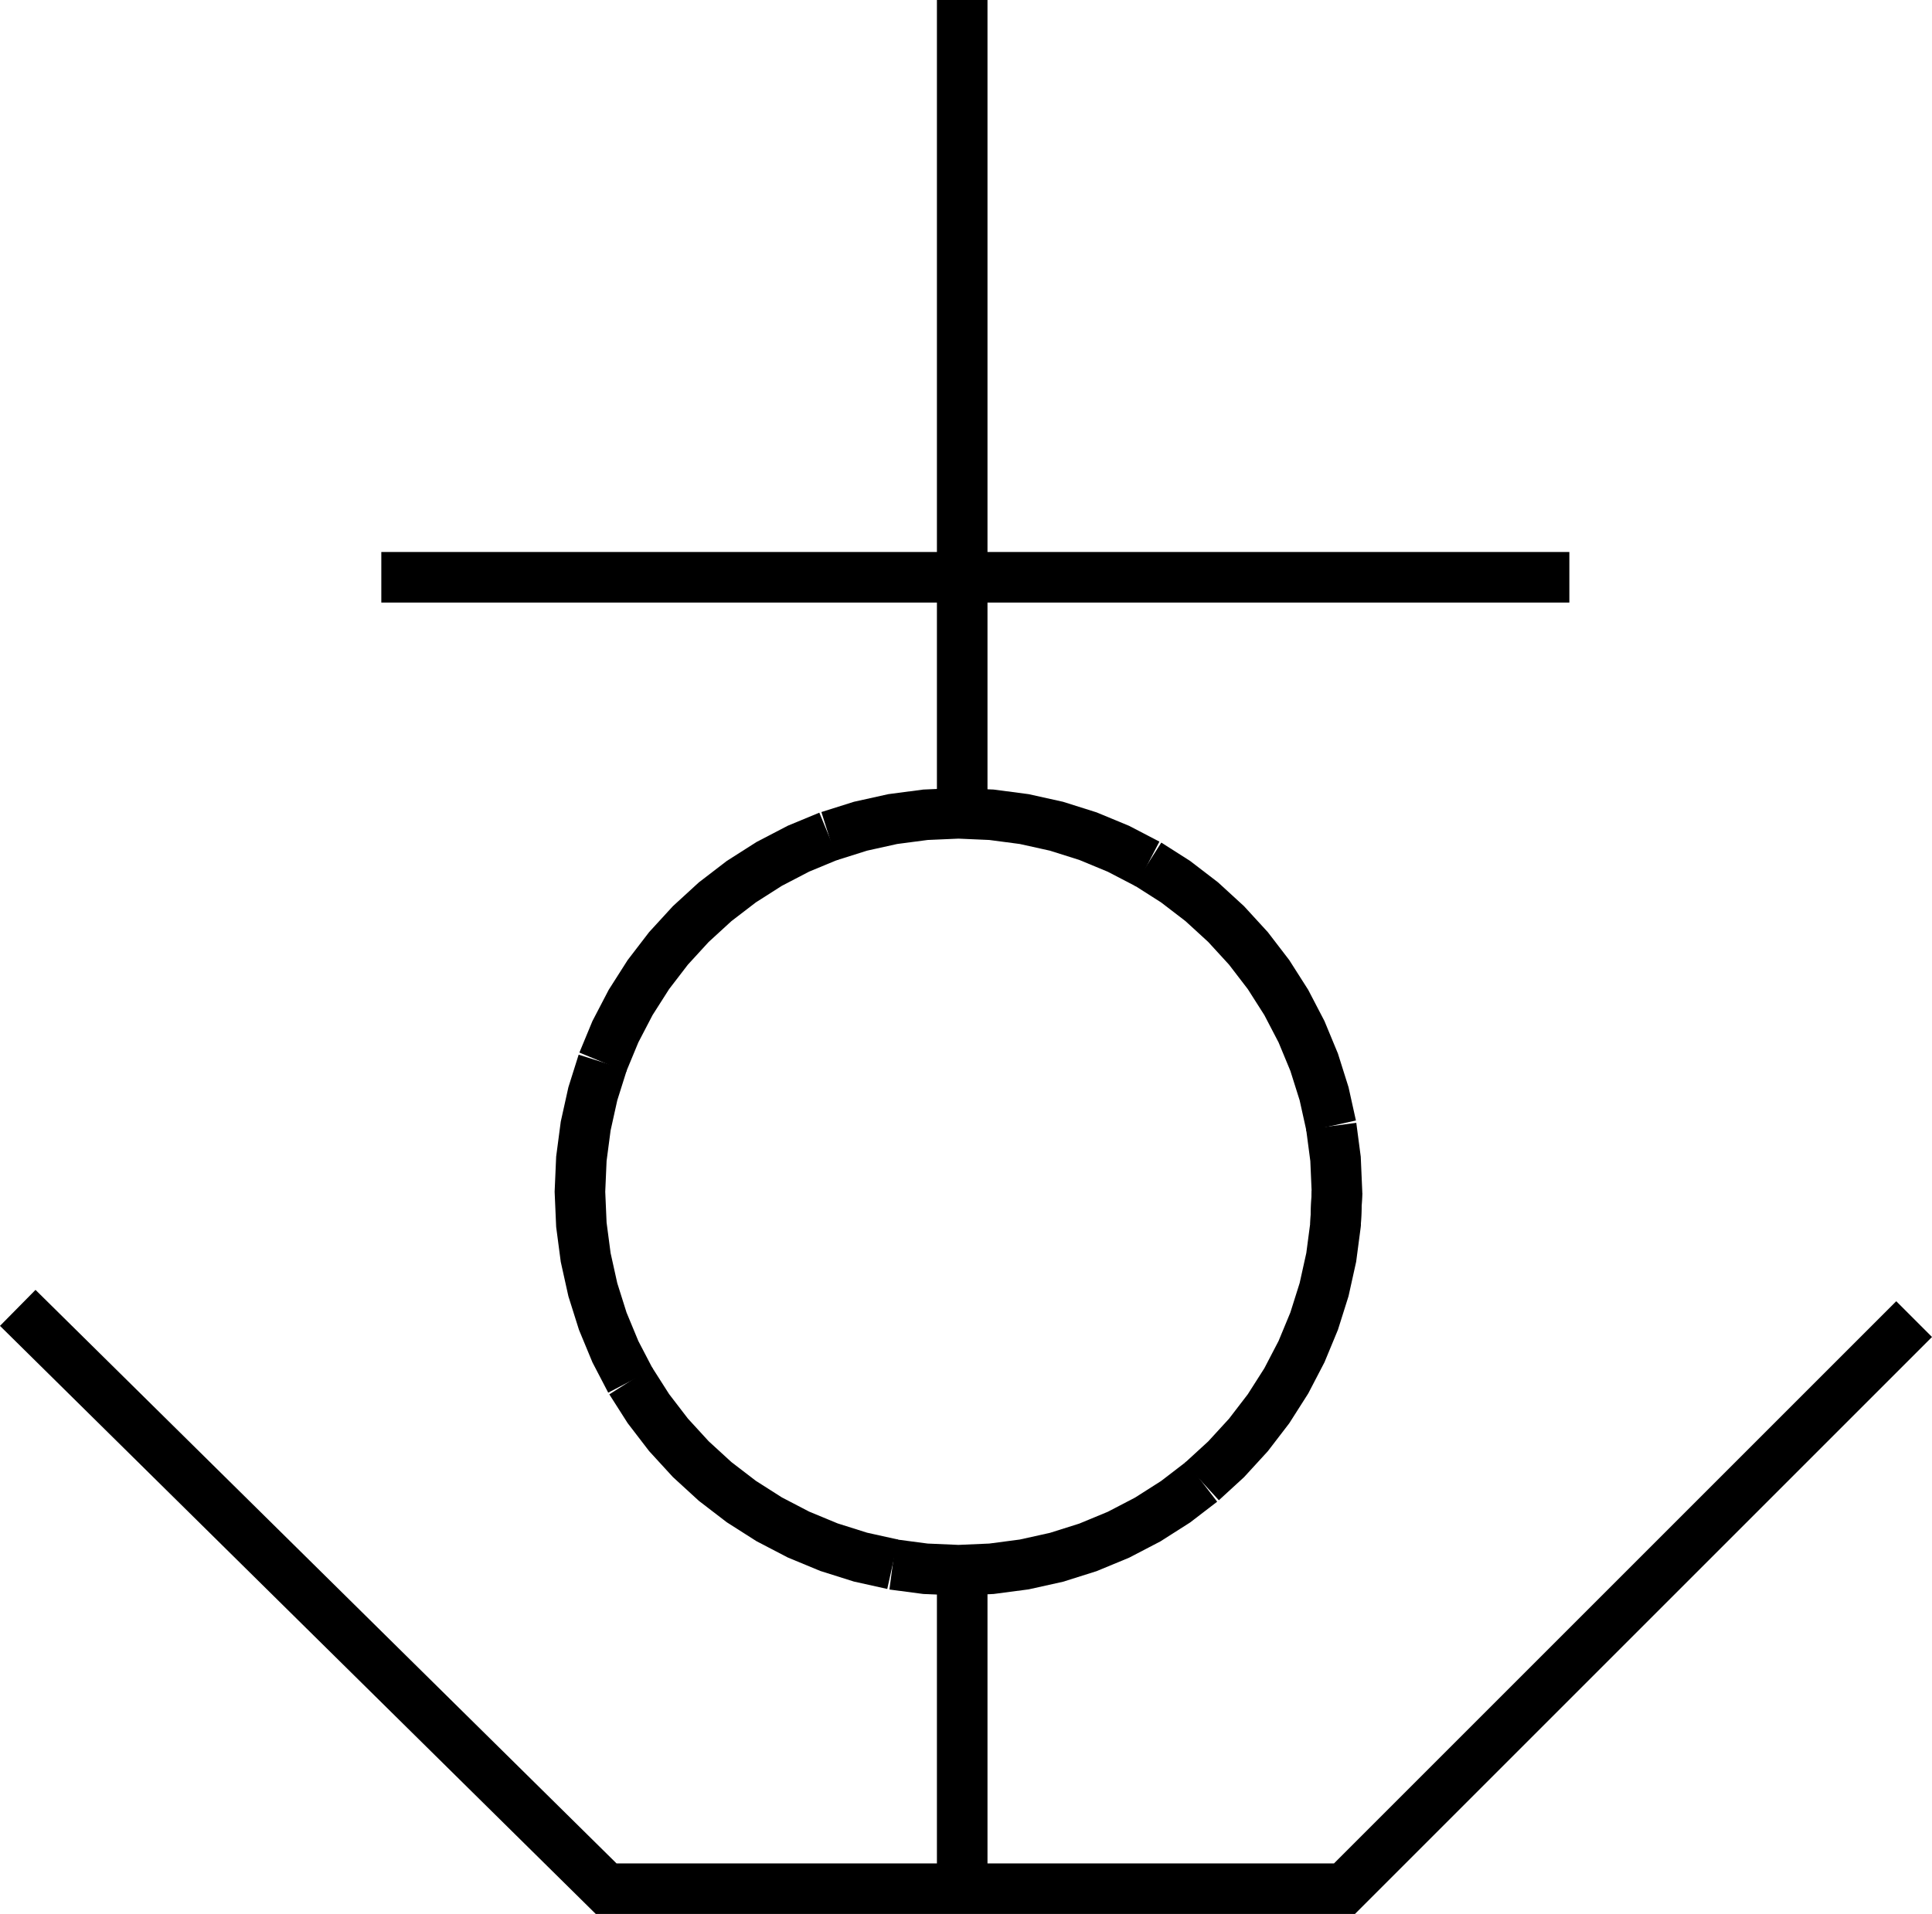 <?xml version="1.0" encoding="UTF-8"?>
<svg id="svg32" width="577.58" height="572.25" version="1.1" viewBox="0 0 577.58 572.25" xmlns="http://www.w3.org/2000/svg">
 <g id="g30" transform="translate(5.345 -1444.2)" fill="none" stroke="#000" stroke-width="4mm">
  <path id="path6" d="m282.31 1444.2v247.61"/>
  <path id="path8" d="m282.31 2011.1v-91.874"/>
  <path id="path10" d="m566.89 1838.6-170.3 170.3h-220.72l-175.91-173.66"/>
  <path id="path12" d="m394.35 1800.5-0.43 9.863-1.289 9.788-2.137 9.638-2.968 9.415-3.778 9.121-4.559 8.756-5.304 8.326-6.009 7.832-6.67 7.279-7.278 6.669"/>
  <path id="path14" d="m353.93 1887.2-7.832 6.01-8.327 5.304-8.756 4.559-9.121 3.778-9.415 2.968-9.638 2.137-9.788 1.289-9.862 0.43-9.863-0.43-9.788-1.289"/>
  <path id="path16" d="m261.54 1911.9-9.638-2.137-9.415-2.968-9.121-3.778-8.756-4.559-8.326-5.304-7.832-6.01-7.279-6.669-6.669-7.279-6.01-7.832-5.304-8.326"/>
  <path id="path18" d="m183.19 1857.1-4.559-8.756-3.778-9.121-2.968-9.415-2.137-9.638-1.289-9.788-0.43-9.863 0.43-9.862 1.289-9.788 2.137-9.638 2.968-9.415"/>
  <path id="path20" d="m174.85 1761.8 3.778-9.121 4.559-8.757 5.304-8.325 6.01-7.833 6.669-7.278 7.279-6.67 7.832-6.009 8.326-5.305 8.756-4.558 9.121-3.778"/>
  <path id="path22" d="m242.49 1694.2 9.415-2.969 9.638-2.136 9.788-1.289 9.863-0.43 9.862 0.43 9.788 1.289 9.638 2.136 9.415 2.969 9.121 3.778 8.756 4.558"/>
  <path id="path24" d="m337.77 1702.5 8.326 5.305 7.833 6.009 7.278 6.67 6.67 7.278 6.009 7.832 5.304 8.326 4.559 8.757 3.778 9.121 2.968 9.415 2.137 9.638"/>
  <path id="path26" d="m392.63 1780.9 1.289 9.788 0.43 9.862-0.43 9.863"/>
  <path id="path28" d="m108.65 1616.8h355.17"/>
 </g>
</svg>
